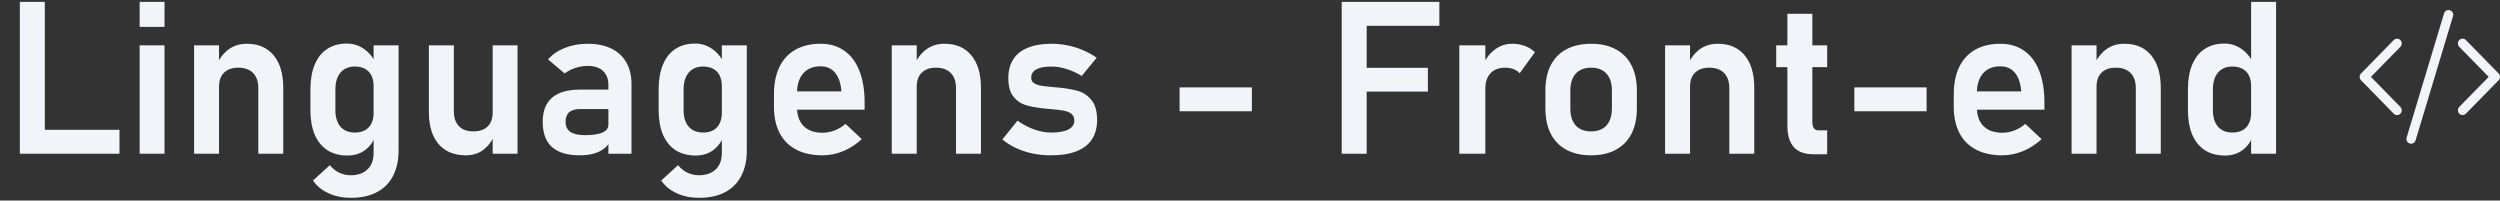 <svg width="374" height="30" viewBox="0 0 374 30" fill="none" xmlns="http://www.w3.org/2000/svg">
<rect x="0" y="0" width="374" height="30" fill="#333333" stroke="none"/>
<path d="M2.97 0.281H6.704V23H2.97V0.281ZM4.72 19.422H17.876V23H4.72V19.422ZM20.892 0.281H24.611V4.016H20.892V0.281ZM20.892 6.781H24.611V23H20.892V6.781ZM29.033 6.781H32.767V23H29.033V6.781ZM38.642 13.172C38.642 12.203 38.382 11.453 37.861 10.922C37.34 10.391 36.6 10.125 35.642 10.125C34.725 10.125 34.017 10.375 33.517 10.875C33.017 11.365 32.767 12.062 32.767 12.969L32.439 9.609C32.928 8.609 33.543 7.849 34.283 7.328C35.033 6.807 35.913 6.547 36.923 6.547C38.652 6.547 39.991 7.125 40.939 8.281C41.897 9.427 42.376 11.052 42.376 13.156V23H38.642V13.172ZM52.501 29.594C51.251 29.594 50.132 29.365 49.142 28.906C48.152 28.458 47.382 27.823 46.83 27L49.345 24.703C49.73 25.193 50.194 25.568 50.736 25.828C51.288 26.088 51.861 26.219 52.455 26.219C53.517 26.219 54.355 25.927 54.97 25.344C55.585 24.771 55.892 23.958 55.892 22.906V6.781H59.626V22.516C59.626 24.005 59.345 25.281 58.783 26.344C58.23 27.406 57.418 28.213 56.345 28.766C55.283 29.318 54.001 29.594 52.501 29.594ZM51.97 23.266C50.803 23.266 49.803 23 48.97 22.469C48.147 21.927 47.517 21.151 47.08 20.141C46.652 19.12 46.439 17.891 46.439 16.453V13.359C46.439 11.922 46.652 10.693 47.08 9.672C47.507 8.641 48.126 7.859 48.939 7.328C49.762 6.786 50.746 6.516 51.892 6.516C52.809 6.516 53.642 6.771 54.392 7.281C55.152 7.792 55.762 8.51 56.22 9.438L55.892 12.891C55.892 12.266 55.783 11.734 55.564 11.297C55.345 10.859 55.027 10.526 54.611 10.297C54.194 10.068 53.689 9.953 53.095 9.953C52.168 9.953 51.449 10.255 50.939 10.859C50.428 11.463 50.173 12.307 50.173 13.391V16.453C50.173 17.526 50.428 18.359 50.939 18.953C51.449 19.537 52.168 19.828 53.095 19.828C53.689 19.828 54.194 19.713 54.611 19.484C55.027 19.245 55.345 18.906 55.564 18.469C55.783 18.031 55.892 17.505 55.892 16.891L56.111 20.453C55.788 21.297 55.267 21.979 54.548 22.5C53.84 23.01 52.98 23.266 51.97 23.266ZM73.704 6.781H77.423V23H73.704V6.781ZM67.892 16.641C67.892 17.599 68.147 18.344 68.658 18.875C69.168 19.396 69.887 19.656 70.814 19.656C71.741 19.656 72.454 19.412 72.954 18.922C73.454 18.422 73.704 17.708 73.704 16.781L73.923 20.25C73.611 21.094 73.09 21.802 72.361 22.375C71.632 22.948 70.741 23.234 69.689 23.234C67.928 23.234 66.564 22.667 65.595 21.531C64.637 20.396 64.158 18.792 64.158 16.719V6.781H67.892V16.641ZM91.017 12.719C91.017 11.812 90.746 11.109 90.204 10.609C89.673 10.109 88.918 9.859 87.939 9.859C87.314 9.859 86.699 9.958 86.095 10.156C85.491 10.354 84.949 10.63 84.47 10.984L81.986 8.891C82.621 8.151 83.454 7.578 84.486 7.172C85.517 6.755 86.663 6.547 87.923 6.547C89.298 6.547 90.475 6.786 91.454 7.266C92.434 7.734 93.178 8.422 93.689 9.328C94.21 10.224 94.47 11.307 94.47 12.578V23H91.017V12.719ZM86.767 23.234C84.902 23.234 83.507 22.823 82.579 22C81.652 21.167 81.189 19.906 81.189 18.219C81.189 16.615 81.658 15.412 82.595 14.609C83.533 13.807 84.939 13.406 86.814 13.406H91.158L91.376 16.312H86.829C86.09 16.312 85.533 16.469 85.158 16.781C84.793 17.094 84.611 17.573 84.611 18.219C84.611 18.896 84.85 19.401 85.329 19.734C85.809 20.057 86.533 20.219 87.501 20.219C88.689 20.219 89.569 20.088 90.142 19.828C90.725 19.568 91.017 19.162 91.017 18.609L91.345 20.922C91.168 21.432 90.856 21.859 90.408 22.203C89.97 22.547 89.439 22.807 88.814 22.984C88.189 23.151 87.507 23.234 86.767 23.234ZM104.595 29.594C103.345 29.594 102.225 29.365 101.236 28.906C100.246 28.458 99.475 27.823 98.923 27L101.439 24.703C101.824 25.193 102.288 25.568 102.829 25.828C103.382 26.088 103.954 26.219 104.548 26.219C105.611 26.219 106.449 25.927 107.064 25.344C107.678 24.771 107.986 23.958 107.986 22.906V6.781H111.72V22.516C111.72 24.005 111.439 25.281 110.876 26.344C110.324 27.406 109.512 28.213 108.439 28.766C107.376 29.318 106.095 29.594 104.595 29.594ZM104.064 23.266C102.897 23.266 101.897 23 101.064 22.469C100.241 21.927 99.611 21.151 99.173 20.141C98.746 19.12 98.533 17.891 98.533 16.453V13.359C98.533 11.922 98.746 10.693 99.173 9.672C99.6 8.641 100.22 7.859 101.033 7.328C101.856 6.786 102.84 6.516 103.986 6.516C104.902 6.516 105.736 6.771 106.486 7.281C107.246 7.792 107.856 8.51 108.314 9.438L107.986 12.891C107.986 12.266 107.876 11.734 107.658 11.297C107.439 10.859 107.121 10.526 106.704 10.297C106.288 10.068 105.783 9.953 105.189 9.953C104.262 9.953 103.543 10.255 103.033 10.859C102.522 11.463 102.267 12.307 102.267 13.391V16.453C102.267 17.526 102.522 18.359 103.033 18.953C103.543 19.537 104.262 19.828 105.189 19.828C105.783 19.828 106.288 19.713 106.704 19.484C107.121 19.245 107.439 18.906 107.658 18.469C107.876 18.031 107.986 17.505 107.986 16.891L108.204 20.453C107.882 21.297 107.361 21.979 106.642 22.5C105.934 23.01 105.074 23.266 104.064 23.266ZM123.048 23.234C121.517 23.234 120.21 22.953 119.126 22.391C118.043 21.828 117.215 21.005 116.642 19.922C116.069 18.828 115.783 17.51 115.783 15.969V14.141C115.783 12.537 116.053 11.167 116.595 10.031C117.147 8.896 117.944 8.031 118.986 7.438C120.038 6.844 121.298 6.547 122.767 6.547C124.152 6.547 125.335 6.896 126.314 7.594C127.303 8.281 128.053 9.281 128.564 10.594C129.085 11.906 129.345 13.49 129.345 15.344V16.406H118.329V13.672H125.876L125.861 13.5C125.757 12.365 125.439 11.484 124.908 10.859C124.376 10.234 123.663 9.922 122.767 9.922C121.642 9.922 120.772 10.276 120.158 10.984C119.543 11.682 119.236 12.677 119.236 13.969V16.031C119.236 17.26 119.569 18.208 120.236 18.875C120.902 19.531 121.84 19.859 123.048 19.859C123.663 19.859 124.267 19.745 124.861 19.516C125.465 19.276 126.007 18.948 126.486 18.531L128.923 20.812C128.1 21.583 127.173 22.182 126.142 22.609C125.121 23.026 124.09 23.234 123.048 23.234ZM133.408 6.781H137.142V23H133.408V6.781ZM143.017 13.172C143.017 12.203 142.757 11.453 142.236 10.922C141.715 10.391 140.975 10.125 140.017 10.125C139.1 10.125 138.392 10.375 137.892 10.875C137.392 11.365 137.142 12.062 137.142 12.969L136.814 9.609C137.303 8.609 137.918 7.849 138.658 7.328C139.408 6.807 140.288 6.547 141.298 6.547C143.027 6.547 144.366 7.125 145.314 8.281C146.272 9.427 146.751 11.052 146.751 13.156V23H143.017V13.172ZM157.251 23.234C156.283 23.234 155.361 23.146 154.486 22.969C153.611 22.781 152.788 22.51 152.017 22.156C151.257 21.802 150.569 21.37 149.954 20.859L152.22 18.047C153.043 18.63 153.882 19.073 154.736 19.375C155.6 19.677 156.439 19.828 157.251 19.828C158.387 19.828 159.246 19.677 159.829 19.375C160.423 19.062 160.72 18.615 160.72 18.031C160.72 17.583 160.574 17.25 160.283 17.031C159.991 16.802 159.621 16.646 159.173 16.562C158.736 16.479 158.116 16.401 157.314 16.328C157.178 16.318 157.038 16.307 156.892 16.297C156.746 16.287 156.606 16.271 156.47 16.25C156.428 16.25 156.387 16.25 156.345 16.25C156.303 16.24 156.262 16.234 156.22 16.234C155.085 16.109 154.152 15.938 153.423 15.719C152.694 15.49 152.079 15.057 151.579 14.422C151.09 13.787 150.845 12.875 150.845 11.688C150.845 10.573 151.09 9.635 151.579 8.875C152.079 8.104 152.809 7.526 153.767 7.141C154.725 6.745 155.902 6.547 157.298 6.547C158.132 6.547 158.944 6.63 159.736 6.797C160.527 6.953 161.283 7.188 162.001 7.5C162.731 7.802 163.418 8.182 164.064 8.641L161.829 11.359C161.069 10.901 160.298 10.552 159.517 10.312C158.746 10.073 157.996 9.953 157.267 9.953C156.288 9.953 155.543 10.094 155.033 10.375C154.522 10.656 154.267 11.073 154.267 11.625C154.267 11.979 154.408 12.25 154.689 12.438C154.97 12.625 155.319 12.755 155.736 12.828C156.163 12.891 156.777 12.958 157.579 13.031C157.663 13.042 157.741 13.052 157.814 13.062C157.897 13.062 157.981 13.068 158.064 13.078C158.095 13.078 158.132 13.078 158.173 13.078C158.215 13.078 158.257 13.083 158.298 13.094C159.496 13.208 160.491 13.38 161.283 13.609C162.074 13.838 162.746 14.297 163.298 14.984C163.85 15.662 164.126 16.651 164.126 17.953C164.126 19.099 163.866 20.068 163.345 20.859C162.824 21.641 162.048 22.234 161.017 22.641C159.996 23.037 158.741 23.234 157.251 23.234ZM187.283 13.078V16.641H176.47V13.078H187.283ZM200.72 0.281H204.454V23H200.72V0.281ZM202.283 10.141H213.611V13.703H202.283V10.141ZM202.283 0.281H215.329V3.859H202.283V0.281ZM218.314 6.781H222.204V23H218.314V6.781ZM227.345 10.953C227.095 10.682 226.788 10.479 226.423 10.344C226.059 10.198 225.637 10.125 225.158 10.125C224.22 10.125 223.491 10.406 222.97 10.969C222.46 11.521 222.204 12.292 222.204 13.281L221.876 9.609C222.345 8.641 222.954 7.891 223.704 7.359C224.465 6.818 225.298 6.547 226.204 6.547C226.913 6.547 227.553 6.656 228.126 6.875C228.699 7.083 229.199 7.396 229.626 7.812L227.345 10.953ZM238.033 23.234C236.595 23.234 235.361 22.958 234.329 22.406C233.309 21.854 232.527 21.052 231.986 20C231.454 18.938 231.189 17.662 231.189 16.172V13.531C231.189 12.062 231.454 10.807 231.986 9.766C232.527 8.714 233.309 7.917 234.329 7.375C235.361 6.823 236.595 6.547 238.033 6.547C239.47 6.547 240.699 6.823 241.72 7.375C242.751 7.917 243.533 8.714 244.064 9.766C244.606 10.807 244.876 12.062 244.876 13.531V16.219C244.876 17.698 244.606 18.963 244.064 20.016C243.533 21.057 242.751 21.854 241.72 22.406C240.699 22.958 239.47 23.234 238.033 23.234ZM238.033 19.656C239.022 19.656 239.788 19.359 240.329 18.766C240.871 18.162 241.142 17.312 241.142 16.219V13.531C241.142 12.448 240.871 11.609 240.329 11.016C239.788 10.422 239.022 10.125 238.033 10.125C237.043 10.125 236.277 10.422 235.736 11.016C235.194 11.609 234.923 12.448 234.923 13.531V16.219C234.923 17.312 235.189 18.162 235.72 18.766C236.262 19.359 237.033 19.656 238.033 19.656ZM249.095 6.781H252.829V23H249.095V6.781ZM258.704 13.172C258.704 12.203 258.444 11.453 257.923 10.922C257.402 10.391 256.663 10.125 255.704 10.125C254.788 10.125 254.079 10.375 253.579 10.875C253.079 11.365 252.829 12.062 252.829 12.969L252.501 9.609C252.991 8.609 253.606 7.849 254.345 7.328C255.095 6.807 255.975 6.547 256.986 6.547C258.715 6.547 260.053 7.125 261.001 8.281C261.96 9.427 262.439 11.052 262.439 13.156V23H258.704V13.172ZM271.345 23.078C269.981 23.078 268.981 22.719 268.345 22C267.71 21.271 267.392 20.198 267.392 18.781V2.062H271.126V18.266C271.126 18.662 271.204 18.969 271.361 19.188C271.517 19.396 271.746 19.5 272.048 19.5H273.345V23.078H271.345ZM265.72 6.781H273.345V10.047H265.72V6.781ZM288.22 13.078V16.641H277.408V13.078H288.22ZM299.548 23.234C298.017 23.234 296.71 22.953 295.626 22.391C294.543 21.828 293.715 21.005 293.142 19.922C292.569 18.828 292.283 17.51 292.283 15.969V14.141C292.283 12.537 292.553 11.167 293.095 10.031C293.647 8.896 294.444 8.031 295.486 7.438C296.538 6.844 297.798 6.547 299.267 6.547C300.652 6.547 301.835 6.896 302.814 7.594C303.803 8.281 304.553 9.281 305.064 10.594C305.585 11.906 305.845 13.49 305.845 15.344V16.406H294.829V13.672H302.376L302.361 13.5C302.257 12.365 301.939 11.484 301.408 10.859C300.876 10.234 300.163 9.922 299.267 9.922C298.142 9.922 297.272 10.276 296.658 10.984C296.043 11.682 295.736 12.677 295.736 13.969V16.031C295.736 17.26 296.069 18.208 296.736 18.875C297.402 19.531 298.34 19.859 299.548 19.859C300.163 19.859 300.767 19.745 301.361 19.516C301.965 19.276 302.507 18.948 302.986 18.531L305.423 20.812C304.6 21.583 303.673 22.182 302.642 22.609C301.621 23.026 300.59 23.234 299.548 23.234ZM309.908 6.781H313.642V23H309.908V6.781ZM319.517 13.172C319.517 12.203 319.257 11.453 318.736 10.922C318.215 10.391 317.475 10.125 316.517 10.125C315.6 10.125 314.892 10.375 314.392 10.875C313.892 11.365 313.642 12.062 313.642 12.969L313.314 9.609C313.803 8.609 314.418 7.849 315.158 7.328C315.908 6.807 316.788 6.547 317.798 6.547C319.527 6.547 320.866 7.125 321.814 8.281C322.772 9.427 323.251 11.052 323.251 13.156V23H319.517V13.172ZM336.767 0.281H340.501V23H336.767V0.281ZM332.845 23.266C331.678 23.266 330.678 23 329.845 22.469C329.022 21.927 328.392 21.151 327.954 20.141C327.527 19.12 327.314 17.891 327.314 16.453V13.359C327.314 11.922 327.527 10.693 327.954 9.672C328.382 8.641 329.001 7.859 329.814 7.328C330.637 6.786 331.621 6.516 332.767 6.516C333.684 6.516 334.517 6.771 335.267 7.281C336.027 7.792 336.637 8.51 337.095 9.438L336.767 12.891C336.767 12.266 336.658 11.734 336.439 11.297C336.22 10.859 335.902 10.526 335.486 10.297C335.069 10.068 334.564 9.953 333.97 9.953C333.043 9.953 332.324 10.255 331.814 10.859C331.303 11.463 331.048 12.307 331.048 13.391V16.453C331.048 17.526 331.303 18.359 331.814 18.953C332.324 19.537 333.043 19.828 333.97 19.828C334.564 19.828 335.069 19.713 335.486 19.484C335.902 19.245 336.22 18.906 336.439 18.469C336.658 18.031 336.767 17.505 336.767 16.891L336.986 20.453C336.663 21.297 336.142 21.979 335.423 22.5C334.715 23.01 333.856 23.266 332.845 23.266Z" fill="#F1F5F9"/>
<path d="M366.97 2.424C366.997 2.335 367.007 2.241 366.998 2.147C366.989 2.054 366.963 1.963 366.92 1.88C366.877 1.797 366.818 1.724 366.747 1.664C366.676 1.604 366.595 1.559 366.507 1.532C366.419 1.504 366.327 1.494 366.235 1.503C366.144 1.512 366.055 1.539 365.973 1.583C365.892 1.627 365.82 1.687 365.762 1.759C365.703 1.831 365.659 1.915 365.632 2.004L360.033 20.576C359.978 20.757 359.996 20.953 360.083 21.12C360.17 21.287 360.318 21.413 360.496 21.468C360.673 21.524 360.865 21.506 361.029 21.417C361.193 21.328 361.316 21.177 361.371 20.996L366.97 2.424ZM359.097 5.994C359.163 6.061 359.214 6.14 359.25 6.226C359.285 6.313 359.303 6.406 359.303 6.5C359.303 6.594 359.285 6.687 359.25 6.774C359.214 6.861 359.163 6.939 359.097 7.006L354.692 11.5L359.097 15.994C359.229 16.128 359.303 16.31 359.303 16.5C359.303 16.69 359.229 16.872 359.097 17.006C358.966 17.14 358.788 17.215 358.602 17.215C358.416 17.215 358.238 17.14 358.106 17.006L353.207 12.006C353.142 11.939 353.09 11.861 353.055 11.774C353.02 11.687 353.001 11.594 353.001 11.5C353.001 11.406 353.02 11.313 353.055 11.226C353.09 11.139 353.142 11.061 353.207 10.994L358.106 5.994C358.171 5.928 358.249 5.875 358.334 5.839C358.419 5.803 358.51 5.785 358.602 5.785C358.694 5.785 358.785 5.803 358.87 5.839C358.955 5.875 359.032 5.928 359.097 5.994ZM367.905 5.994C367.84 6.061 367.788 6.14 367.753 6.226C367.718 6.313 367.7 6.406 367.7 6.5C367.7 6.594 367.718 6.687 367.753 6.774C367.788 6.861 367.84 6.939 367.905 7.006L372.31 11.5L367.905 15.994C367.84 16.061 367.789 16.14 367.753 16.226C367.718 16.313 367.7 16.406 367.7 16.5C367.7 16.594 367.718 16.687 367.753 16.774C367.789 16.86 367.84 16.939 367.905 17.006C367.97 17.072 368.048 17.125 368.133 17.161C368.218 17.197 368.309 17.215 368.401 17.215C368.493 17.215 368.584 17.197 368.669 17.161C368.754 17.125 368.831 17.072 368.896 17.006L373.796 12.006C373.861 11.939 373.913 11.861 373.948 11.774C373.983 11.687 374.001 11.594 374.001 11.5C374.001 11.406 373.983 11.313 373.948 11.226C373.913 11.139 373.861 11.061 373.796 10.994L368.896 5.994C368.831 5.928 368.754 5.875 368.669 5.839C368.584 5.803 368.493 5.785 368.401 5.785C368.309 5.785 368.218 5.803 368.133 5.839C368.047 5.875 367.97 5.928 367.905 5.994Z" fill="#F1F5F9"/>
</svg>
